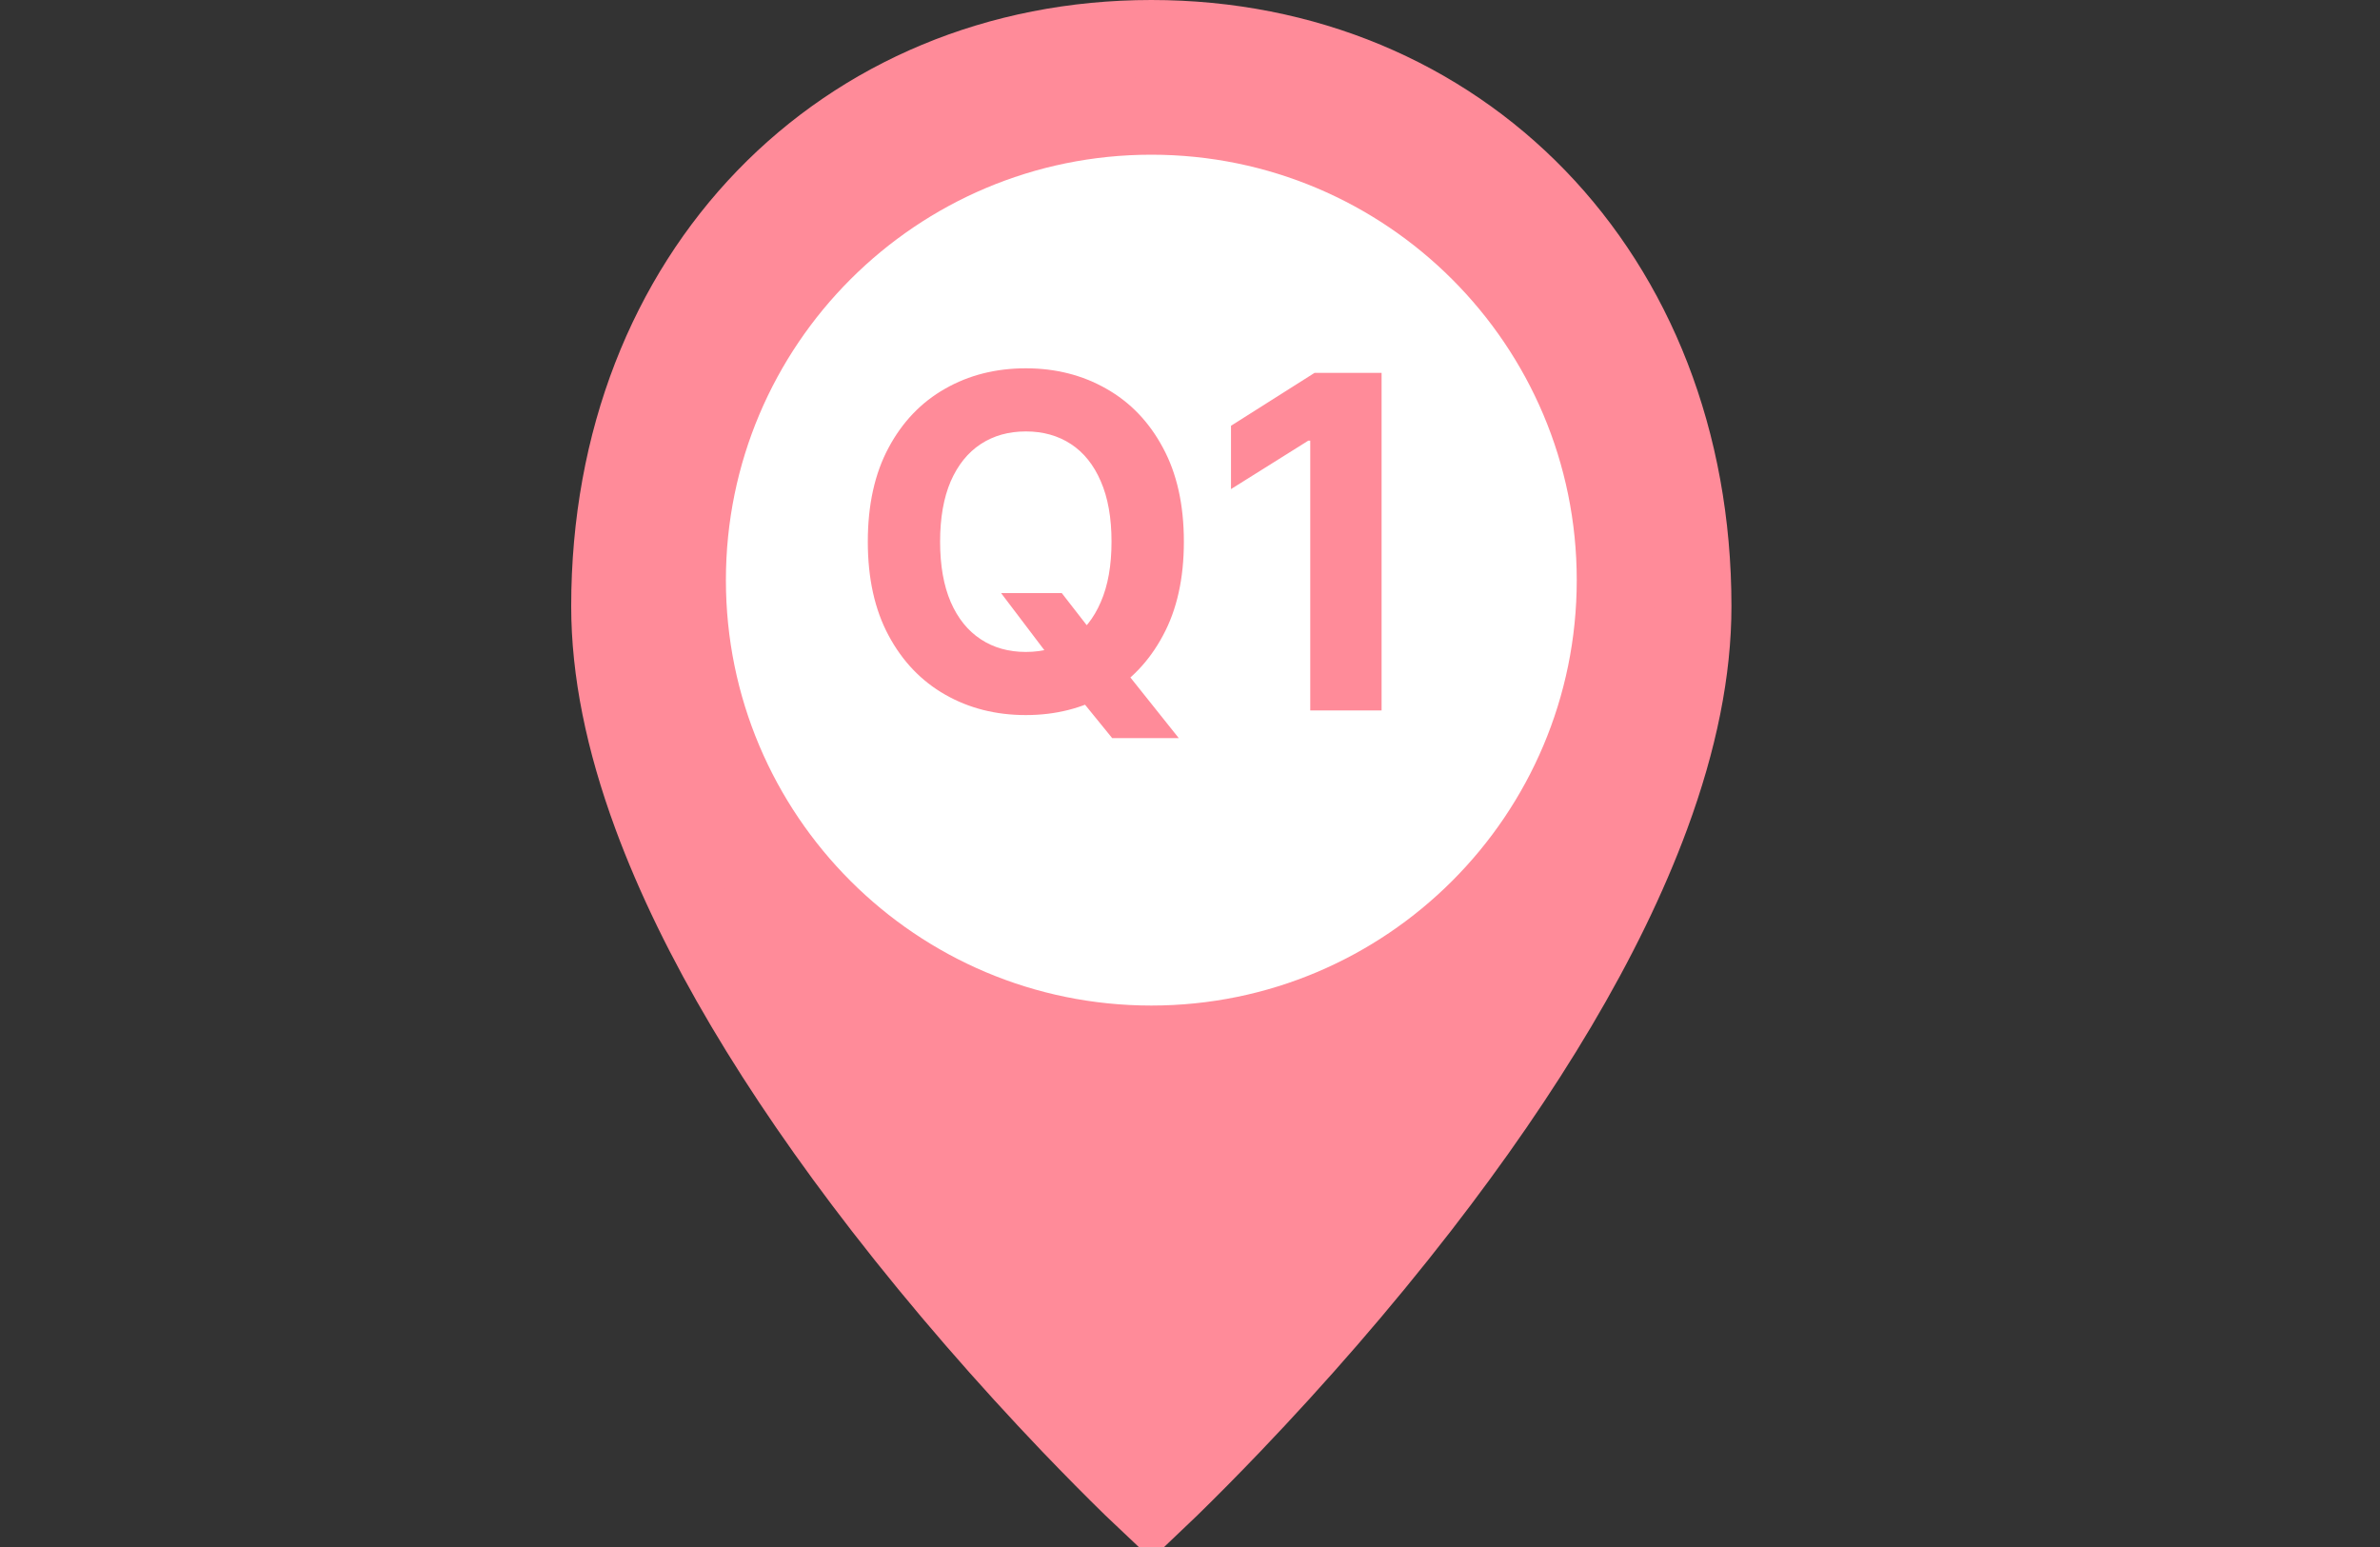 <svg width="40" height="26" viewBox="0 0 40 26" fill="none" xmlns="http://www.w3.org/2000/svg">
<rect x="0" y="0" width="40" height="26" fill="#333333" stroke="none"/>
<g clip-path="url(#clip0_1_1522)">
<path d="M19.35 25.31C19.274 25.239 19.167 25.136 19.03 25.002C18.716 24.696 18.367 24.343 17.989 23.949C16.912 22.821 15.836 21.59 14.832 20.294C13.056 18.001 11.717 15.779 10.953 13.707C10.486 12.441 10.25 11.267 10.25 10.19C10.25 4.584 14.178 0.65 19.35 0.65C24.522 0.65 28.45 4.584 28.45 10.19C28.45 11.267 28.214 12.441 27.747 13.707C26.983 15.779 25.645 18.001 23.869 20.294C22.864 21.59 21.788 22.821 20.71 23.949C20.333 24.343 19.983 24.696 19.67 25.002C19.533 25.136 19.425 25.239 19.35 25.31Z" fill="#FF8B99" stroke="#FF8B99" stroke-width="1.3"/>
<path d="M19.35 16.9C23.299 16.9 26.5 13.699 26.5 9.75C26.5 5.801 23.299 2.6 19.35 2.6C15.401 2.6 12.2 5.801 12.2 9.75C12.2 13.699 15.401 16.9 19.35 16.9Z" fill="white"/>
<path d="M16.825 9.968H17.845L18.357 10.627L18.861 11.214L19.811 12.405H18.692L18.039 11.602L17.703 11.126L16.825 9.968ZM19.897 9.104C19.897 9.722 19.78 10.248 19.545 10.682C19.313 11.116 18.995 11.448 18.593 11.677C18.192 11.904 17.741 12.018 17.241 12.018C16.737 12.018 16.284 11.903 15.884 11.674C15.483 11.445 15.166 11.114 14.934 10.68C14.701 10.246 14.585 9.72 14.585 9.104C14.585 8.485 14.701 7.959 14.934 7.525C15.166 7.091 15.483 6.76 15.884 6.533C16.284 6.304 16.737 6.19 17.241 6.19C17.741 6.19 18.192 6.304 18.593 6.533C18.995 6.76 19.313 7.091 19.545 7.525C19.78 7.959 19.897 8.485 19.897 9.104ZM18.681 9.104C18.681 8.703 18.621 8.365 18.501 8.09C18.383 7.815 18.216 7.606 18 7.464C17.784 7.322 17.531 7.251 17.241 7.251C16.951 7.251 16.698 7.322 16.482 7.464C16.266 7.606 16.098 7.815 15.978 8.09C15.86 8.365 15.8 8.703 15.8 9.104C15.8 9.504 15.86 9.842 15.978 10.117C16.098 10.393 16.266 10.601 16.482 10.743C16.698 10.886 16.951 10.957 17.241 10.957C17.531 10.957 17.784 10.886 18 10.743C18.216 10.601 18.383 10.393 18.501 10.117C18.621 9.842 18.681 9.504 18.681 9.104ZM23.22 6.267V11.94H22.021V7.406H21.988L20.689 8.22V7.156L22.093 6.267H23.22Z" fill="#FF8B99"/>
</g>
<defs>
<clipPath id="clip0_1_1522">
<rect width="40" height="26" fill="white"/>
</clipPath>
</defs>
</svg>
